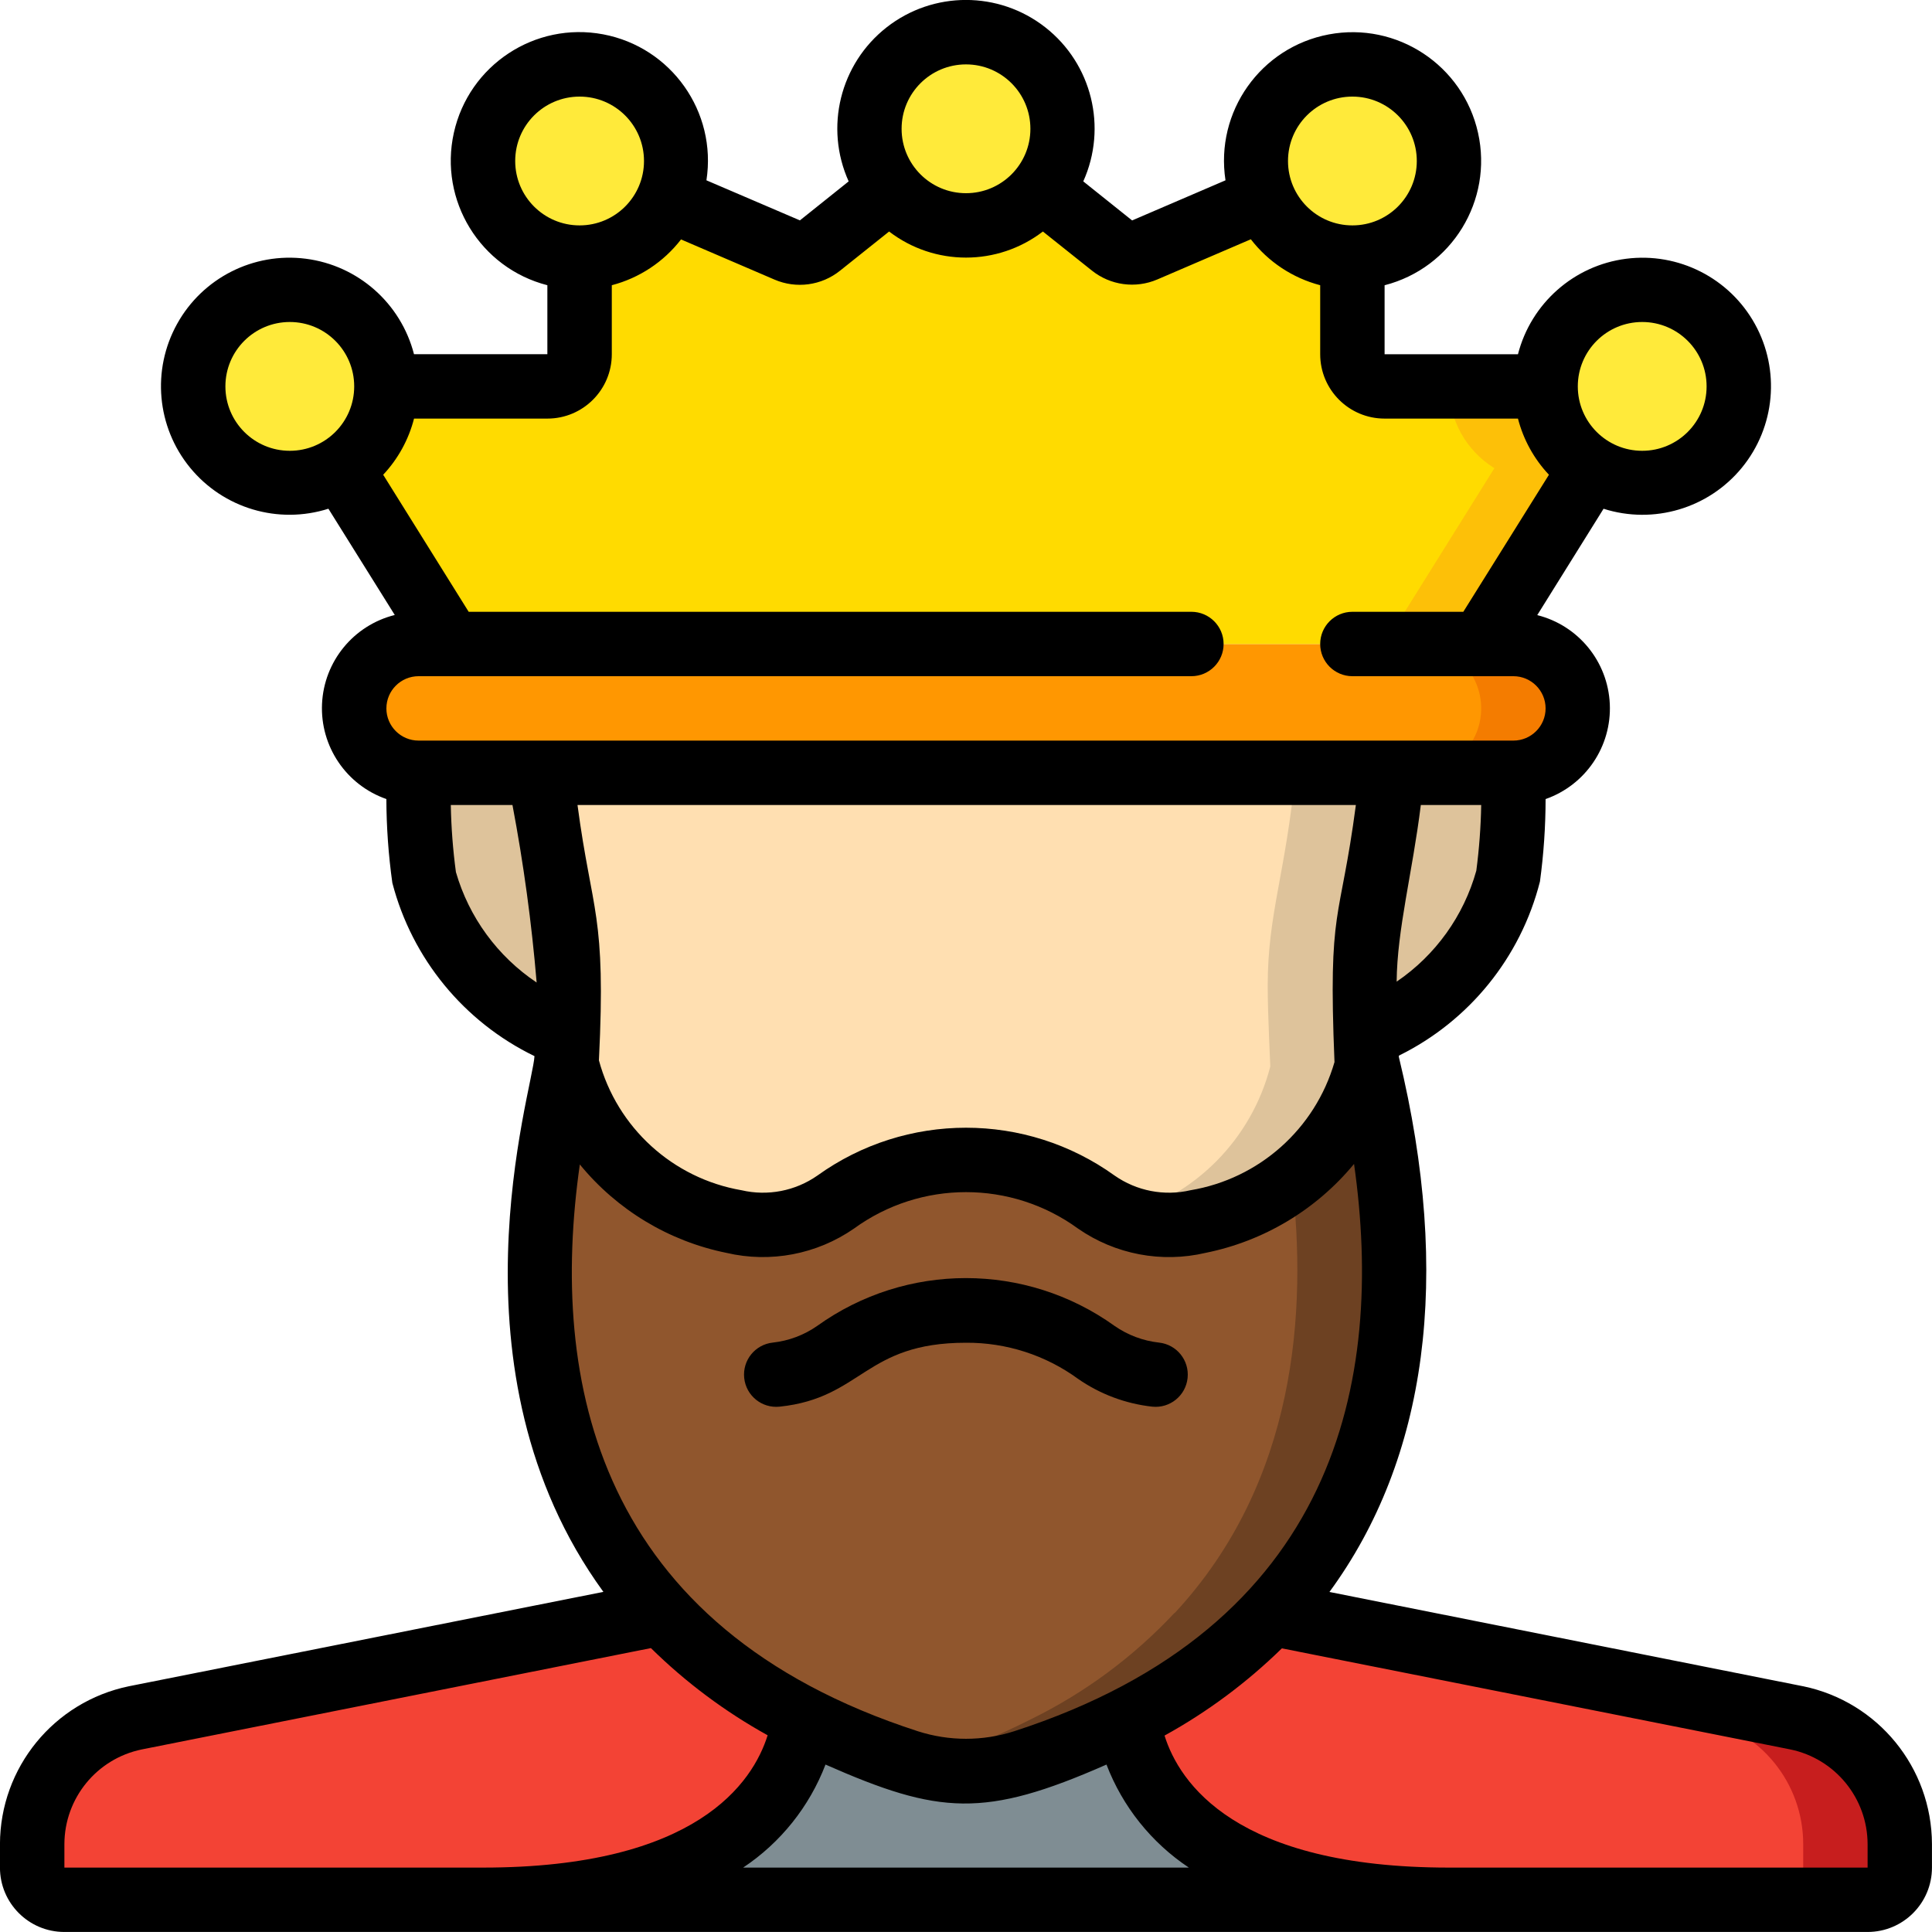 <svg height="512" viewBox="0 0 60 60" width="512" xmlns="http://www.w3.org/2000/svg"><g id="013---King" fill="none"><g id="Layer_3" transform="translate(1 1)"><path id="Shape" d="m16.67 29.6c0 .54-.02 1.06-.04 1.58-2.187-.85-3.842-2.686-4.46-4.95-.15-1.07-.197-2.151-.14-3.23h3.78c.3 3.11.86 4.36.86 6.6z" fill="#dec39b"/><path id="Shape" d="m45.83 26.23c-.614 2.25-2.251 4.081-4.42 4.94-.02-.51-.04-1.04-.04-1.57 0-2.23.56-3.48.86-6.6h3.74c.057 1.079.01 2.16-.14 3.23z" fill="#dec39b"/><path id="Shape" d="m58 56.27v.73c0 .552-.448 1-1 1h-13c-8.59 0-9.8-4.28-9.97-5.61 1.667-.819 3.171-1.934 4.44-3.29h.01l16.32 3.25c1.863.38 3.2 2.019 3.2 3.92z" fill="#f34335"/><path id="Shape" d="m54.8 52.35-16.32-3.25h-.01c-.156.17-.333.331-.5.5l13.83 2.75c1.863.38 3.2 2.019 3.2 3.92v.73c0 .552-.448 1-1 1h3c.552 0 1-.448 1-1v-.73c0-1.901-1.337-3.54-3.2-3.92z" fill="#c71e1e"/><path id="Shape" d="m44 58h-30c8.59 0 9.8-4.28 9.97-5.61 1.039.53 2.119.975 3.23 1.33 1.171.37 2.429.37 3.6 0 1.11-.357 2.19-.802 3.23-1.33.17 1.33 1.38 5.61 9.97 5.61z" fill="#7f8d93"/><path id="Shape" d="m48 21c-.003 1.103-.897 1.997-2 2h-34c-1.105 0-2-.895-2-2s.895-2 2-2h34c1.103.003 1.997.897 2 2z" fill="#ff9701"/><path id="Shape" d="m46 19h-3c1.105 0 2 .895 2 2s-.895 2-2 2h3c1.105 0 2-.895 2-2s-.895-2-2-2z" fill="#f47c00"/><g fill="#ffea3a"><path id="Shape" d="m11 11c0 1.657-1.343 3-3 3s-3-1.343-3-3c0-1.657 1.343-3 3-3 .798-.007 1.565.307 2.129.871.564.564.878 1.331.871 2.129z"/><path id="Shape" d="m20 4c-.001.405-.083.806-.24 1.18-.603 1.417-2.181 2.146-3.651 1.689-1.47-.457-2.355-1.954-2.048-3.462.307-1.509 1.706-2.54 3.238-2.387 1.532.153 2.699 1.441 2.702 2.981z"/><path id="Shape" d="m32 3c0 1.657-1.343 3-3 3s-3-1.343-3-3 1.343-3 3-3c.798-.006 1.564.308 2.128.872.564.564.878 1.331.872 2.128z"/><path id="Shape" d="m53 11c0 1.657-1.343 3-3 3-1.655-.005-2.995-1.345-3-3 0-1.657 1.343-3 3-3s3 1.343 3 3z"/><path id="Shape" d="m44 4c.002 1.426-1.001 2.657-2.398 2.943-1.397.286-2.803-.451-3.362-1.763-.157-.374-.239-.775-.24-1.18 0-1.657 1.343-3 3-3s3 1.343 3 3z"/></g><path id="Shape" d="m48.41 13.54-3.41 5.46h-32l-3.41-5.46c.88-.544 1.414-1.506 1.41-2.54h5c.552 0 1-.448 1-1v-3c1.201.001 2.287-.715 2.76-1.82l3.69 1.58c.338.15.731.1 1.02-.13l2.19-1.76c.567.714 1.428 1.13 2.34 1.13s1.773-.416 2.34-1.13l2.19 1.76c.289.23.682.28 1.02.13l3.69-1.58c.473 1.105 1.559 1.821 2.76 1.82v3c0 .552.448 1 1 1h5c-.004 1.034.53 1.996 1.41 2.54z" fill="#ffdb00"/><path id="Shape" d="m47 11h-3c-.004 1.034.53 1.996 1.41 2.54l-3.41 5.46h3l3.41-5.46c-.88-.544-1.414-1.506-1.41-2.54z" fill="#fdc008"/><path id="Shape" d="m23.97 52.39c-.17 1.33-1.38 5.61-9.97 5.61h-13c-.552 0-1-.448-1-1v-.73c-0-1.901 1.337-3.54 3.2-3.92l16.33-3.25c1.272 1.352 2.776 2.466 4.44 3.29z" fill="#f34335"/><path id="Shape" d="m41.41 31.17c.01.32.03.64.04.95-.667 2.485-2.708 4.362-5.24 4.82-1.092.256-2.241.034-3.16-.61-2.422-1.733-5.678-1.733-8.1 0-.919.644-2.068.866-3.16.61-2.536-.468-4.567-2.37-5.2-4.87 0 0 .03-.59.04-.89.02-.52.04-1.04.04-1.58 0-2.24-.56-3.49-.86-6.6h26.42c-.3 3.12-.86 4.37-.86 6.6 0 .53.02 1.06.04 1.57z" fill="#ffdfb1"/><path id="Shape" d="m41.37 29.6c0-2.23.56-3.48.86-6.6h-3c-.3 3.12-.86 4.37-.86 6.6 0 .53.02 1.06.04 1.57.01.32.03.64.04.95-.584 2.259-2.338 4.03-4.591 4.636.746.302 1.567.367 2.351.184 2.532-.458 4.573-2.335 5.24-4.82-.01-.31-.03-.63-.04-.95-.02-.51-.04-1.04-.04-1.57z" fill="#dec39b"/><path id="Shape" d="m38.48 49.1h-.01c-1.269 1.356-2.773 2.471-4.44 3.29-1.04.528-2.12.973-3.23 1.33-1.171.37-2.429.37-3.6 0-1.111-.355-2.191-.8-3.23-1.33-1.664-.824-3.168-1.938-4.44-3.29-5.02-5.42-3.92-13-2.94-17.03.633 2.5 2.664 4.402 5.2 4.87 1.092.256 2.241.034 3.16-.61 2.422-1.733 5.678-1.733 8.1 0 .919.644 2.068.866 3.16.61 2.532-.458 4.573-2.335 5.24-4.82.01-.02.01-.04.02-.06.98 4.03 2.04 11.62-2.99 17.04z" fill="#90562d"/><path id="Shape" d="m41.47 32.06c-.01.02-.01.04-.02.06-.357 1.397-1.179 2.632-2.331 3.5.482 4.094.145 9.4-3.639 13.476h-.01c-1.269 1.356-2.773 2.471-4.44 3.29-1.04.528-2.12.973-3.23 1.33-.1.031-.2.044-.3.07 1.085.288 2.229.263 3.3-.07 1.11-.357 2.19-.802 3.23-1.33 1.667-.819 3.171-1.934 4.44-3.29h.01c5.03-5.416 3.97-13.006 2.99-17.036z" fill="#6d4122"/></g><g id="Layer_11" fill="#000" transform="translate(0 -1)"><path id="Shape" d="m56 53.369-14.713-2.929c3.03-4.136 3.813-9.772 2.156-16.614v-.012-.03c2.182-1.074 3.784-3.05 4.382-5.408.115-.848.174-1.704.175-2.56 1.243-.436 2.054-1.636 1.994-2.953s-.975-2.438-2.253-2.76l2.059-3.303c1.558.495 3.26-.011 4.296-1.275 1.036-1.265 1.196-3.033.404-4.463-.792-1.43-2.376-2.233-3.997-2.026-1.622.207-2.953 1.382-3.361 2.965h-4.142v-2.142c2.086-.537 3.37-2.631 2.902-4.733s-2.518-3.455-4.635-3.057-3.536 2.403-3.208 4.531l-2.9 1.246-1.517-1.213c.754-1.676.268-3.651-1.179-4.784-1.447-1.134-3.481-1.134-4.928 0-1.447 1.134-1.934 3.108-1.179 4.784l-1.514 1.211-2.903-1.244c.329-2.129-1.091-4.135-3.208-4.534-2.117-.398-4.169.955-4.636 3.058-.468 2.103.818 4.198 2.904 4.734v2.142h-4.142c-.408-1.583-1.739-2.758-3.361-2.965-1.622-.207-3.206.596-3.997 2.026-.792 1.43-.632 3.199.404 4.463 1.036 1.265 2.738 1.77 4.296 1.275l2.061 3.3c-1.28.32-2.199 1.442-2.259 2.761-.06 1.318.752 2.52 1.998 2.955.003.872.065 1.742.186 2.605.613 2.353 2.226 4.318 4.414 5.379-.051 1.034-2.855 9.775 2.14 16.638l-14.74 2.932c-2.325.482-3.994 2.526-4 4.9v.73c0 1.105.895 2 2 2h56c1.105 0 2-.895 2-2v-.73c-.007-2.374-1.676-4.419-4-4.901zm-10.152-25.328c-.392 1.404-1.268 2.625-2.474 3.445.016-1.631.489-3.375.751-5.486h1.875c-.012.683-.063 1.364-.152 2.041zm5.152-17.041c1.105 0 2 .895 2 2s-.895 2-2 2-2-.895-2-2 .895-2 2-2zm-9-7c1.105 0 2 .895 2 2s-.895 2-2 2-2-.895-2-2 .895-2 2-2zm-12-1c1.105 0 2 .895 2 2s-.895 2-2 2-2-.895-2-2 .895-2 2-2zm-14 3c0-1.105.895-2 2-2s2 .895 2 2-.895 2-2 2-2-.895-2-2zm-7 9c-1.105 0-2-.895-2-2s.895-2 2-2 2 .895 2 2-.895 2-2 2zm3 8c0-.552.448-1 1-1h24c.552 0 1-.448 1-1s-.448-1-1-1h-22.445l-2.655-4.256c.461-.491.791-1.091.958-1.744h4.142c1.105 0 2-.895 2-2v-2.142c.854-.223 1.61-.723 2.15-1.422l2.9 1.246c.678.293 1.463.187 2.039-.276l1.523-1.216c1.409 1.08 3.367 1.08 4.776 0l1.518 1.21c.576.463 1.361.57 2.04.277l2.9-1.246c.54.701 1.298 1.203 2.154 1.427v2.142c0 1.105.895 2 2 2h4.142c.168.653.499 1.253.962 1.744l-2.659 4.256h-3.445c-.552 0-1 .448-1 1s.448 1 1 1h5c.552 0 1 .448 1 1s-.448 1-1 1h-34c-.552 0-1-.448-1-1zm29.444 10.984c-.602 2.076-2.34 3.623-4.472 3.98-.814.189-1.671.024-2.356-.455-2.758-1.982-6.474-1.982-9.232 0-.685.479-1.542.644-2.356.455-2.135-.369-3.862-1.943-4.428-4.034.227-4.573-.216-4.552-.665-7.93h24.173c-.493 3.727-.866 3.073-.664 7.984zm-27.285-5.9c-.093-.691-.146-1.387-.159-2.084h1.915c.345 1.823.596 3.664.751 5.513-1.214-.812-2.102-2.026-2.507-3.429zm3.848 9.079c1.156 1.413 2.765 2.384 4.554 2.746 1.366.32 2.804.046 3.958-.753 2.075-1.511 4.887-1.511 6.962 0 1.153.8 2.592 1.074 3.958.753 1.809-.364 3.437-1.339 4.612-2.762.959 6.739-.538 14.375-10.555 17.618-.973.313-2.019.313-2.992 0-9.971-3.229-11.457-10.865-10.497-17.602zm-3.007 21.837h-13v-.73c.004-1.424 1.005-2.651 2.4-2.939l15.815-3.148c1.08 1.063 2.3 1.974 3.625 2.708-.46 1.464-2.2 4.109-8.84 4.109zm8.079 0c1.164-.775 2.058-1.894 2.558-3.2 3.527 1.556 4.938 1.669 8.726 0 .5 1.306 1.394 2.425 2.558 3.2zm34.921 0h-13c-6.634 0-8.377-2.64-8.834-4.1 1.331-.734 2.557-1.646 3.644-2.709l15.79 3.139c1.395.289 2.396 1.516 2.4 2.94z"/><path id="Shape" d="m24.215 44.685c2.571-.273 2.631-1.985 5.785-1.985 1.251-.008 2.472.385 3.482 1.123.683.474 1.474.77 2.3.862.55.058 1.042-.34 1.1-.89s-.34-1.042-.89-1.1c-.495-.055-.969-.233-1.378-.518-2.76-1.98-6.475-1.98-9.235 0-.408.285-.882.463-1.377.518-.55.058-.948.55-.89 1.1s.55.948 1.1.89z"/></g></g></svg>